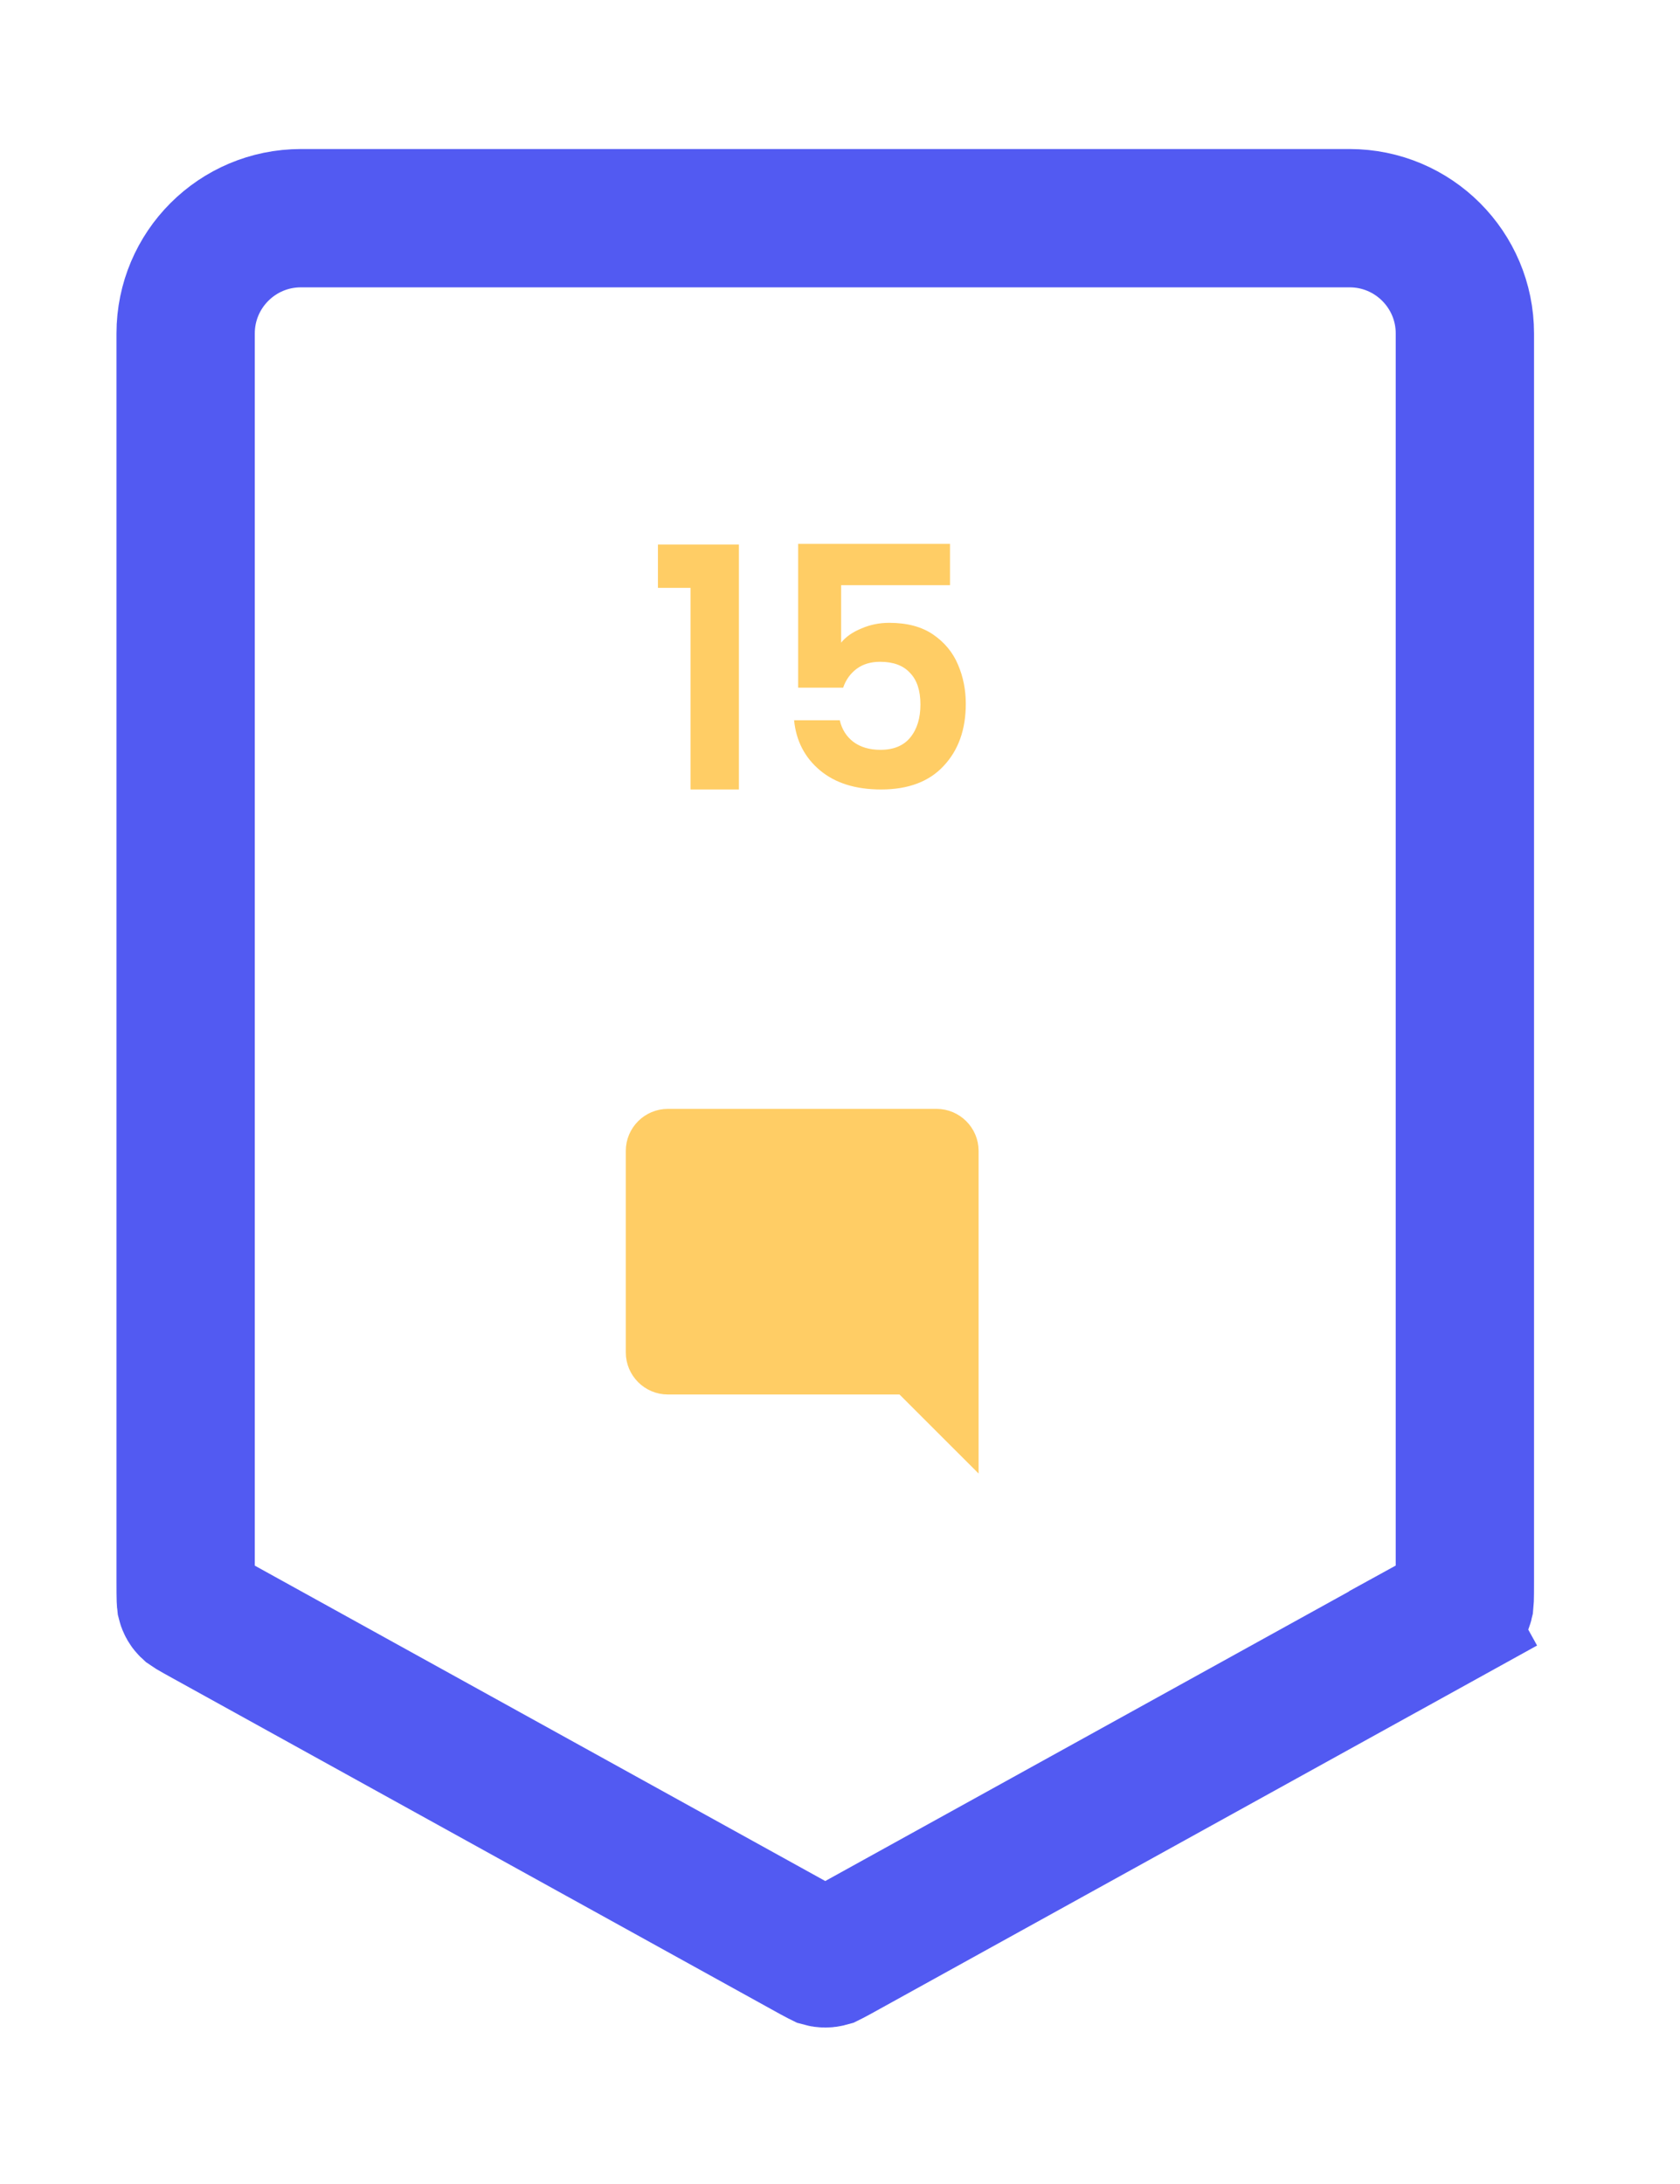 <svg width="40" height="52" viewBox="0 0 40 52" fill="none" xmlns="http://www.w3.org/2000/svg">
<g filter="url(#filter0_d_4808_239875)">
<path d="M6.89 3C4.466 3 2.5 4.966 2.5 7.39V37.107C2.5 37.525 2.5 37.733 2.539 37.924C2.625 38.342 2.848 38.72 3.172 38.998C3.321 39.124 3.503 39.225 3.868 39.427L18.093 47.291C18.436 47.481 18.608 47.576 18.783 47.633C19.168 47.757 19.582 47.757 19.967 47.633C20.142 47.576 20.314 47.481 20.657 47.291L34.882 39.427C35.247 39.225 35.429 39.124 35.578 38.998C35.902 38.72 36.125 38.342 36.211 37.924C36.25 37.733 36.25 37.525 36.25 37.107V7.39C36.25 4.966 34.284 3 31.86 3H6.89Z" fill="white"/>
<path d="M4.146 7.39C4.146 5.875 5.375 4.646 6.89 4.646H31.86C33.375 4.646 34.604 5.875 34.604 7.39V37.107C34.604 37.328 34.603 37.448 34.6 37.538C34.599 37.573 34.597 37.592 34.596 37.601C34.584 37.655 34.555 37.704 34.514 37.741C34.507 37.746 34.49 37.757 34.46 37.775C34.383 37.821 34.278 37.88 34.085 37.986L34.882 39.427L34.085 37.986L19.861 45.85C19.679 45.951 19.581 46.005 19.506 46.043C19.477 46.058 19.46 46.065 19.452 46.069C19.402 46.083 19.348 46.083 19.298 46.069C19.29 46.065 19.273 46.058 19.244 46.043C19.169 46.005 19.071 45.951 18.889 45.85L4.665 37.986C4.472 37.88 4.367 37.821 4.29 37.775C4.26 37.757 4.243 37.746 4.236 37.741C4.195 37.704 4.167 37.655 4.154 37.601C4.153 37.593 4.151 37.573 4.15 37.538C4.147 37.448 4.146 37.328 4.146 37.107V7.39Z" stroke="#525AF2" stroke-width="3.293"/>
</g>
<path d="M15.665 13.997V12.965H17.593V18.797H16.441V13.997H15.665ZM22.619 13.933H20.027V15.301C20.139 15.162 20.299 15.05 20.507 14.965C20.715 14.874 20.937 14.829 21.171 14.829C21.598 14.829 21.947 14.922 22.219 15.109C22.491 15.296 22.689 15.536 22.811 15.829C22.934 16.117 22.995 16.426 22.995 16.757C22.995 17.37 22.819 17.863 22.467 18.237C22.121 18.61 21.625 18.797 20.979 18.797C20.371 18.797 19.886 18.645 19.523 18.341C19.161 18.037 18.955 17.64 18.907 17.149H19.995C20.043 17.362 20.15 17.533 20.315 17.661C20.486 17.789 20.702 17.853 20.963 17.853C21.278 17.853 21.515 17.754 21.675 17.557C21.835 17.36 21.915 17.098 21.915 16.773C21.915 16.442 21.833 16.192 21.667 16.021C21.507 15.845 21.27 15.757 20.955 15.757C20.731 15.757 20.545 15.813 20.395 15.925C20.246 16.037 20.139 16.186 20.075 16.373H19.003V12.949H22.619V13.933Z" fill="#FFCD65"/>
<path d="M23.2 34.602V34.843L23.029 34.672L21.458 33.102H15.9C15.404 33.102 15 32.697 15 32.202V27.402C15 26.906 15.404 26.502 15.9 26.502H22.3C22.795 26.502 23.2 26.906 23.2 27.402V34.602Z" fill="#FFCD65" stroke="#FFCD65" stroke-width="0.2"/>
<defs>
<filter id="filter0_d_4808_239875" x="0.03" y="0.805" width="39.238" height="50.214" filterUnits="userSpaceOnUse" color-interpolation-filters="sRGB">
<feFlood flood-opacity="0" result="BackgroundImageFix"/>
<feColorMatrix in="SourceAlpha" type="matrix" values="0 0 0 0 0 0 0 0 0 0 0 0 0 0 0 0 0 0 127 0" result="hardAlpha"/>
<feOffset dx="0.274" dy="0.549"/>
<feGaussianBlur stdDeviation="1.372"/>
<feColorMatrix type="matrix" values="0 0 0 0 0.662 0 0 0 0 0.662 0 0 0 0 0.662 0 0 0 0.12 0"/>
<feBlend mode="normal" in2="BackgroundImageFix" result="effect1_dropShadow_4808_239875"/>
<feBlend mode="normal" in="SourceGraphic" in2="effect1_dropShadow_4808_239875" result="shape"/>
</filter>
</defs>
</svg>
